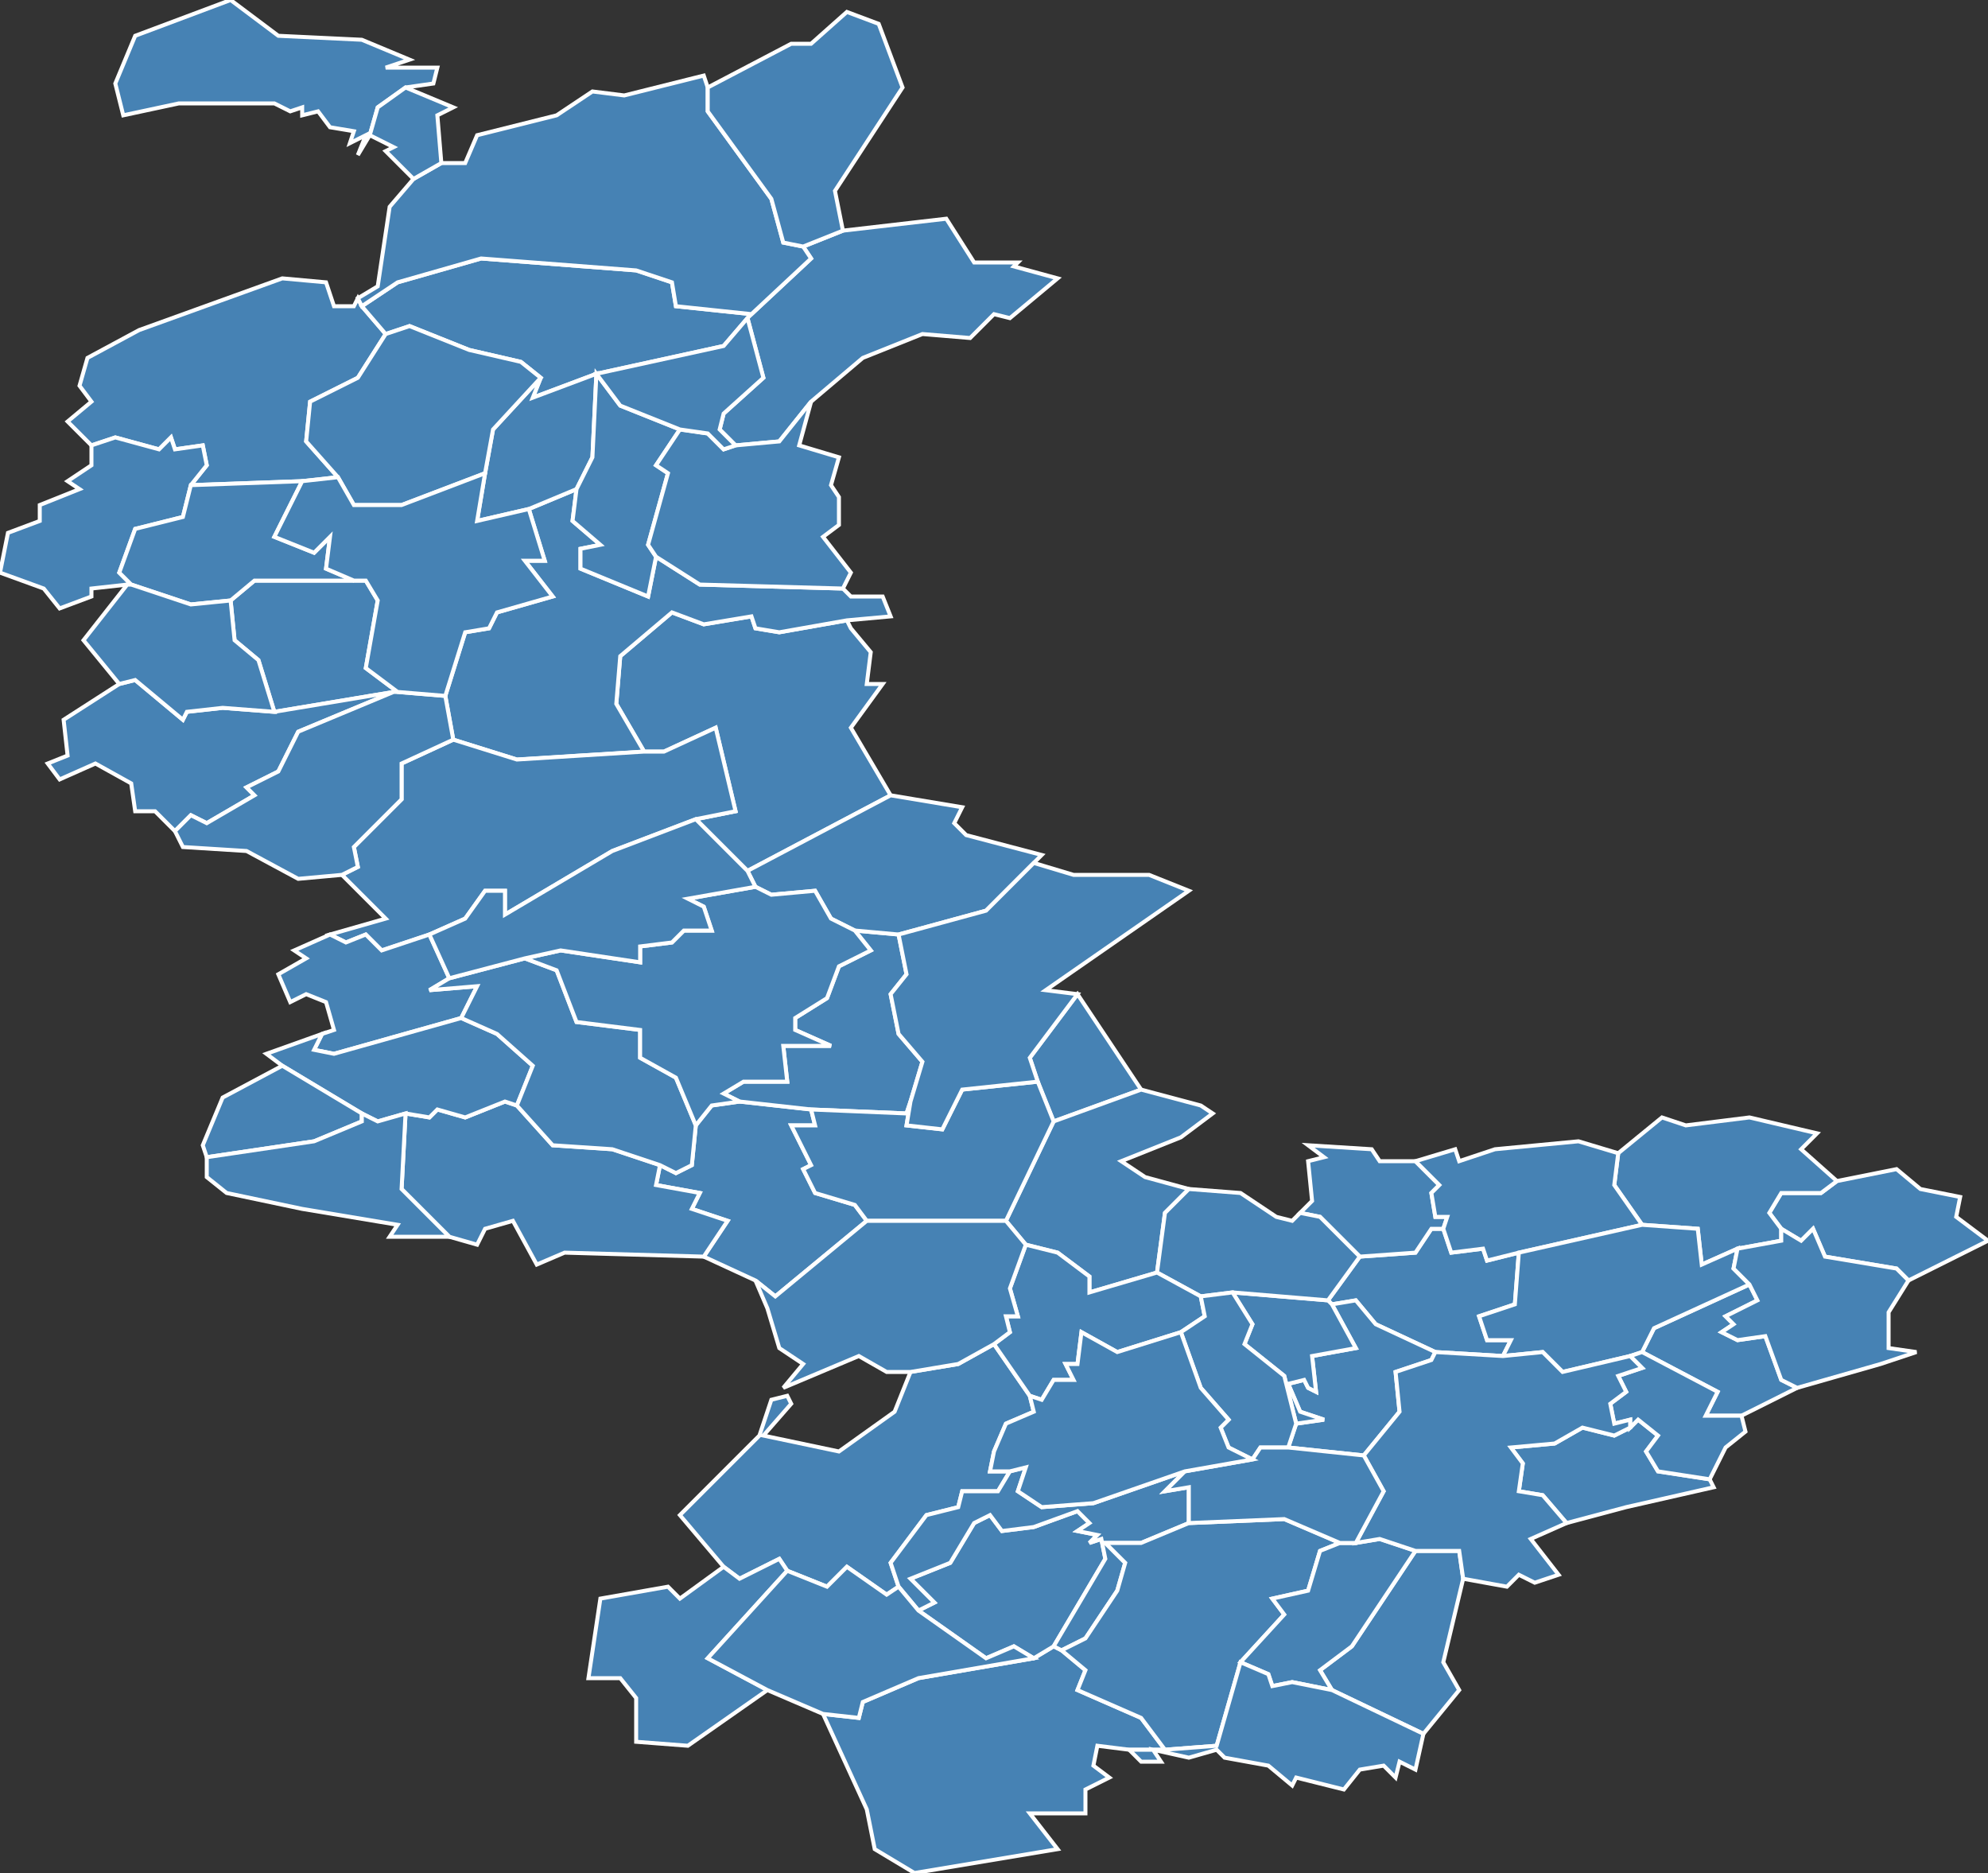 <?xml version="1.0" encoding="utf-8"?>
<svg version="1.1" id="svgmap" xmlns="http://www.w3.org/2000/svg" xmlns:xlink="http://www.w3.org/1999/xlink" x="0px" y="0px" width="100%" height="100%" viewBox="0 0 500 471">
<rect x="0" y="0" width="500" height="471" fill="#333333" stroke="none"/>
<polygon points="361,340 346,333 341,327 335,328 334,327 342,316 356,315 360,309 363,309 365,315 373,314 374,317 382,315 381,328 372,331 374,337 380,337 378,341 361,340" id="2021" class="commune" fill="steelblue" stroke-width="1" stroke="white" geotype="commune" geoname="Archon" code_insee="2021" code_canton="219"/><polygon points="448,309 445,305 448,300 458,300 462,297 477,294 483,299 493,301 492,306 500,312 480,322 477,319 459,316 456,309 453,312 448,309" id="2038" class="commune" fill="steelblue" stroke-width="1" stroke="white" geotype="commune" geoname="Autels" code_insee="2038" code_canton="219"/><polygon points="58,151 64,146 89,146 92,146 95,151 92,168 100,174 99,174 69,179 65,166 59,161 58,151" id="2040" class="commune" fill="steelblue" stroke-width="1" stroke="white" geotype="commune" geoname="Autreppes" code_insee="2040" code_canton="219"/><polygon points="261,272 259,266 271,250 287,274 265,282 261,272" id="2044" class="commune" fill="steelblue" stroke-width="1" stroke="white" geotype="commune" geoname="Bancigny" code_insee="2044" code_canton="219"/><polygon points="358,436 335,425 332,420 340,414 356,390 367,390 368,397 363,418 367,425 358,436" id="2069" class="commune" fill="steelblue" stroke-width="1" stroke="white" geotype="commune" geoname="Berlise" code_insee="2069" code_canton="219"/><polygon points="224,200 188,219 175,206 185,204 180,183 167,189 162,189 155,177 156,165 169,154 177,157 189,155 190,158 196,159 213,156 214,158 219,164 218,172 222,172 214,183 224,200" id="2109" class="commune" fill="steelblue" stroke-width="1" stroke="white" geotype="commune" geoname="Bouteille" code_insee="2109" code_canton="219"/><polygon points="190,322 177,316 183,307 174,304 176,300 165,298 166,293 170,295 174,293 175,283 179,278 186,277 204,279 205,283 199,283 204,293 202,294 205,300 215,303 218,307 195,326 190,322" id="2116" class="commune" fill="steelblue" stroke-width="1" stroke="white" geotype="commune" geoname="Braye-en-Thiérache" code_insee="2116" code_canton="219"/><polygon points="418,281 424,283 440,281 457,285 453,289 462,297 458,300 448,300 445,305 448,309 448,312 437,314 428,318 427,309 413,308 406,298 407,290 418,281" id="2126" class="commune" fill="steelblue" stroke-width="1" stroke="white" geotype="commune" geoname="Brunehamel" code_insee="2126" code_canton="219"/><polygon points="85,120 76,121 48,122 52,117 51,112 44,113 43,110 40,113 29,110 23,112 17,106 23,101 20,97 22,90 35,83 71,70 82,71 84,77 89,77 90,75 91,77 97,84 90,95 78,101 77,111 85,120" id="2135" class="commune" fill="steelblue" stroke-width="1" stroke="white" geotype="commune" geoname="Buironfosse" code_insee="2135" code_canton="219"/><polygon points="113,311 101,299 102,280 108,281 110,279 117,281 127,277 130,278 139,288 154,289 166,293 165,298 176,300 174,304 183,307 177,316 142,315 135,318 129,307 122,309 120,313 113,311" id="2136" class="commune" fill="steelblue" stroke-width="1" stroke="white" geotype="commune" geoname="Burelles" code_insee="2136" code_canton="219"/><polygon points="189,79 188,80 182,87 150,94 134,100 136,95 131,91 118,88 103,82 97,84 91,77 100,71 121,65 160,68 169,71 170,77 189,79" id="2141" class="commune" fill="steelblue" stroke-width="1" stroke="white" geotype="commune" geoname="Capelle" code_insee="2141" code_canton="219"/><polygon points="182,394 171,381 191,361 194,352 198,351 199,353 192,361 211,365 225,355 229,345 241,343 250,338 259,351 260,355 253,358 250,365 249,370 254,370 251,375 242,375 241,379 233,381 224,393 226,399 223,401 213,394 208,399 198,395 196,392 186,397 182,394" id="2160" class="commune" fill="steelblue" stroke-width="1" stroke="white" geotype="commune" geoname="Chaourse" code_insee="2160" code_canton="219"/><polygon points="343,366 324,364 326,358 333,357 327,355 324,348 328,347 329,349 331,350 330,341 341,339 335,328 341,327 346,333 361,340 360,342 351,345 352,355 343,366" id="2181" class="commune" fill="steelblue" stroke-width="1" stroke="white" geotype="commune" geoname="Chéry-lès-Rozoy" code_insee="2181" code_canton="219"/><polygon points="188,80 189,79 204,65 202,62 212,58 238,55 245,66 256,66 255,67 266,70 254,80 250,79 244,85 232,84 217,90 204,101 196,111 185,112 181,108 182,104 192,95 188,80" id="2197" class="commune" fill="steelblue" stroke-width="1" stroke="white" geotype="commune" geoname="Clairfontaine" code_insee="2197" code_canton="219"/><polygon points="193,425 173,439 160,438 160,427 156,422 148,422 151,402 168,399 171,402 182,394 186,397 196,392 198,395 178,417 193,425" id="2200" class="commune" fill="steelblue" stroke-width="1" stroke="white" geotype="commune" geoname="Clermont-les-Fermes" code_insee="2200" code_canton="219"/><polygon points="363,309 360,309 356,315 342,316 332,306 327,305 330,302 329,292 333,291 329,288 345,289 347,292 356,292 362,298 360,300 361,306 364,306 363,309" id="2251" class="commune" fill="steelblue" stroke-width="1" stroke="white" geotype="commune" geoname="Cuiry-lès-Iviers" code_insee="2251" code_canton="219"/><polygon points="265,282 287,274 302,278 305,280 297,286 282,292 288,296 299,299 293,305 291,320 274,325 274,321 266,315 258,313 253,307 265,282" id="2256" class="commune" fill="steelblue" stroke-width="1" stroke="white" geotype="commune" geoname="Dagny-Lambercy" code_insee="2256" code_canton="219"/><polygon points="265,414 267,415 273,420 271,425 287,432 293,440 284,440 276,439 275,444 279,447 273,450 273,456 259,456 266,465 230,471 220,465 218,455 207,431 216,432 217,428 231,422 260,417 265,414" id="2264" class="commune" fill="steelblue" stroke-width="1" stroke="white" geotype="commune" geoname="Dizy-le-Gros" code_insee="2264" code_canton="219"/><polygon points="382,315 374,317 373,314 365,315 363,309 364,306 361,306 360,300 362,298 356,292 366,289 367,292 376,289 397,287 407,290 406,298 413,308 382,315" id="2265" class="commune" fill="steelblue" stroke-width="1" stroke="white" geotype="commune" geoname="Dohis" code_insee="2265" code_canton="219"/><polygon points="334,327 335,328 341,339 330,341 331,350 329,349 328,347 324,348 327,355 333,357 326,358 323,346 313,338 315,333 310,325 334,327" id="2266" class="commune" fill="steelblue" stroke-width="1" stroke="white" geotype="commune" geoname="Dolignon" code_insee="2266" code_canton="219"/><polygon points="33,147 32,147 23,148 23,150 15,153 11,148 0,144 2,134 10,131 10,127 20,123 17,121 23,117 23,112 29,110 40,113 43,110 44,113 51,112 52,117 48,122 46,130 34,133 30,144 33,147" id="2276" class="commune" fill="steelblue" stroke-width="1" stroke="white" geotype="commune" geoname="Englancourt" code_insee="2276" code_canton="219"/><polygon points="89,146 64,146 58,151 48,152 33,147 30,144 34,133 46,130 48,122 76,121 69,135 79,139 83,135 82,143 89,146" id="2284" class="commune" fill="steelblue" stroke-width="1" stroke="white" geotype="commune" geoname="Erloy" code_insee="2284" code_canton="219"/><polygon points="222,150 224,155 213,156 196,159 190,158 189,155 177,157 169,154 156,165 155,177 162,189 130,191 114,186 112,175 117,159 123,158 125,154 139,150 132,141 137,141 133,128 145,123 144,131 151,137 146,138 146,143 163,150 165,140 176,147 212,148 214,150 222,150" id="2295" class="commune" fill="steelblue" stroke-width="1" stroke="white" geotype="commune" geoname="Étréaupont" code_insee="2295" code_canton="219"/><polygon points="202,62 204,65 189,79 170,77 169,71 160,68 121,65 100,71 91,77 90,75 95,72 98,52 104,45 111,41 117,41 120,34 140,29 149,23 157,24 177,19 178,22 178,28 194,50 197,61 202,62" id="2312" class="commune" fill="steelblue" stroke-width="1" stroke="white" geotype="commune" geoname="Flamengrie" code_insee="2312" code_canton="219"/><polygon points="114,186 130,191 162,189 167,189 180,183 185,204 175,206 154,214 127,230 127,224 122,224 117,231 108,235 96,239 92,235 87,237 83,235 97,231 86,220 90,218 89,213 101,201 101,192 114,186" id="2321" class="commune" fill="steelblue" stroke-width="1" stroke="white" geotype="commune" geoname="Fontaine-lès-Vervins" code_insee="2321" code_canton="219"/><polygon points="34,9 34,9 58,0 70,9 91,10 103,15 97,17 110,17 109,21 102,22 95,27 93,34 90,39 92,34 88,36 89,33 83,32 80,28 76,29 76,27 73,28 69,26 45,26 31,29 29,21 34,9" id="2324" class="commune" fill="steelblue" stroke-width="1" stroke="white" geotype="commune" geoname="Fontenelle" code_insee="2324" code_canton="219"/><polygon points="133,128 120,131 122,119 124,108 136,95 134,100 150,94 150,94 149,115 145,123 133,128" id="2337" class="commune" fill="steelblue" stroke-width="1" stroke="white" geotype="commune" geoname="Froidestrées" code_insee="2337" code_canton="219"/><polygon points="83,235 87,237 92,235 96,239 108,235 113,246 108,249 120,248 116,256 84,265 79,264 81,260 84,259 82,252 77,250 73,252 70,245 77,241 74,239 83,235" id="2341" class="commune" fill="steelblue" stroke-width="1" stroke="white" geotype="commune" geoname="Gercy" code_insee="2341" code_canton="219"/><polygon points="165,140 163,150 146,143 146,138 151,137 144,131 145,123 149,115 150,94 156,102 171,108 165,117 168,119 163,137 165,140" id="2342" class="commune" fill="steelblue" stroke-width="1" stroke="white" geotype="commune" geoname="Gergny" code_insee="2342" code_canton="219"/><polygon points="413,340 416,334 440,323 442,327 434,331 436,333 433,335 437,337 444,336 448,347 452,349 438,356 429,356 432,350 413,340" id="2354" class="commune" fill="steelblue" stroke-width="1" stroke="white" geotype="commune" geoname="Grandrieux" code_insee="2354" code_canton="219"/><polygon points="130,278 127,277 117,281 110,279 108,281 102,280 95,282 91,280 71,268 67,265 81,260 79,264 84,265 116,256 125,260 134,268 130,278" id="2357" class="commune" fill="steelblue" stroke-width="1" stroke="white" geotype="commune" geoname="Gronard" code_insee="2357" code_canton="219"/><polygon points="215,234 226,235 228,245 224,250 226,260 232,267 229,277 228,280 204,279 186,277 182,275 187,272 198,272 197,263 209,263 200,259 200,256 208,251 211,243 219,239 215,234" id="2369" class="commune" fill="steelblue" stroke-width="1" stroke="white" geotype="commune" geoname="Harcigny" code_insee="2369" code_canton="219"/><polygon points="116,256 120,248 108,249 113,246 132,241 140,244 145,257 161,259 161,266 170,271 175,283 174,293 170,295 166,293 154,289 139,288 130,278 134,268 125,260 116,256" id="2373" class="commune" fill="steelblue" stroke-width="1" stroke="white" geotype="commune" geoname="Hary" code_insee="2373" code_canton="219"/><polygon points="69,179 99,174 75,184 70,194 62,198 64,200 52,207 48,205 44,209 39,204 34,204 33,197 24,192 15,196 12,192 17,190 16,181 30,172 34,171 46,181 47,179 56,178 69,179" id="2377" class="commune" fill="steelblue" stroke-width="1" stroke="white" geotype="commune" geoname="Haution" code_insee="2377" code_canton="219"/><polygon points="56,276 71,268 91,280 91,282 79,287 52,291 51,288 56,276" id="2384" class="commune" fill="steelblue" stroke-width="1" stroke="white" geotype="commune" geoname="Houry" code_insee="2384" code_canton="219"/><polygon points="114,186 101,192 101,201 89,213 90,218 86,220 75,221 62,214 46,213 44,209 48,205 52,207 64,200 62,198 70,194 75,184 99,174 100,174 112,175 114,186" id="2401" class="commune" fill="steelblue" stroke-width="1" stroke="white" geotype="commune" geoname="Laigny" code_insee="2401" code_canton="219"/><polygon points="188,219 224,200 242,203 240,207 243,210 262,215 260,217 248,229 226,235 215,234 209,231 205,224 194,225 190,223 188,219" id="2404" class="commune" fill="steelblue" stroke-width="1" stroke="white" geotype="commune" geoname="Landouzy-la-Cour" code_insee="2404" code_canton="219"/><polygon points="85,120 77,111 78,101 90,95 97,84 103,82 118,88 131,91 136,95 124,108 122,119 101,127 89,127 85,120" id="2418" class="commune" fill="steelblue" stroke-width="1" stroke="white" geotype="commune" geoname="Lerzy" code_insee="2418" code_canton="219"/><polygon points="265,414 260,417 255,414 248,417 231,405 235,403 229,397 239,393 245,383 249,381 252,385 260,384 271,380 274,383 271,385 276,386 274,388 277,387 278,392 265,414" id="2433" class="commune" fill="steelblue" stroke-width="1" stroke="white" geotype="commune" geoname="Lislet" code_insee="2433" code_canton="219"/><polygon points="185,112 196,111 204,101 201,112 211,115 209,122 211,125 211,132 207,135 214,144 212,148 176,147 165,140 163,137 168,119 165,117 171,108 178,109 182,113 185,112" id="2445" class="commune" fill="steelblue" stroke-width="1" stroke="white" geotype="commune" geoname="Luzoir" code_insee="2445" code_canton="219"/><polygon points="231,405 226,399 224,393 233,381 241,379 242,375 251,375 254,370 258,369 256,375 262,379 275,378 298,370 293,375 299,374 299,383 287,388 278,388 283,393 281,400 273,412 267,415 265,414 278,392 277,387 274,388 276,386 271,385 274,383 271,380 260,384 252,385 249,381 245,383 239,393 229,397 235,403 231,405" id="2502" class="commune" fill="steelblue" stroke-width="1" stroke="white" geotype="commune" geoname="Montcornet" code_insee="2502" code_canton="219"/><polygon points="293,440 287,432 271,425 273,420 267,415 273,412 281,400 283,393 278,388 287,388 299,383 323,382 337,388 332,390 329,400 320,402 323,406 312,418 306,439 293,440" id="2519" class="commune" fill="steelblue" stroke-width="1" stroke="white" geotype="commune" geoname="Montloué" code_insee="2519" code_canton="219"/><polygon points="302,326 291,320 293,305 299,299 312,300 321,306 325,307 327,305 332,306 342,316 334,327 310,325 302,326" id="2526" class="commune" fill="steelblue" stroke-width="1" stroke="white" geotype="commune" geoname="Morgny-en-Thiérache" code_insee="2526" code_canton="219"/><polygon points="261,272 265,282 253,307 218,307 215,303 205,300 202,294 204,293 199,283 205,283 204,279 228,280 229,277 228,283 237,284 242,274 261,272" id="2535" class="commune" fill="steelblue" stroke-width="1" stroke="white" geotype="commune" geoname="Nampcelles-la-Cour" code_insee="2535" code_canton="219"/><polygon points="356,390 340,414 332,420 335,425 325,423 320,424 319,421 312,418 323,406 320,402 329,400 332,390 337,388 341,388 347,387 356,390" id="2556" class="commune" fill="steelblue" stroke-width="1" stroke="white" geotype="commune" geoname="Noircourt" code_insee="2556" code_canton="219"/><polygon points="104,45 97,38 99,37 93,34 95,27 102,22 114,27 110,29 111,41 104,45" id="2584" class="commune" fill="steelblue" stroke-width="1" stroke="white" geotype="commune" geoname="Papleux" code_insee="2584" code_canton="219"/><polygon points="378,341 380,337 374,337 372,331 381,328 382,315 413,308 427,309 428,318 437,314 436,319 440,323 416,334 413,340 410,341 393,345 388,340 378,341" id="2586" class="commune" fill="steelblue" stroke-width="1" stroke="white" geotype="commune" geoname="Parfondeval" code_insee="2586" code_canton="219"/><polygon points="229,277 232,267 226,260 224,250 228,245 226,235 248,229 260,217 270,220 289,220 299,224 263,249 271,250 259,266 261,272 242,274 237,284 228,283 229,277" id="2608" class="commune" fill="steelblue" stroke-width="1" stroke="white" geotype="commune" geoname="Plomion" code_insee="2608" code_canton="219"/><polygon points="102,280 101,299 113,311 98,311 100,308 76,304 57,300 52,296 52,291 79,287 91,282 91,280 95,282 102,280" id="2623" class="commune" fill="steelblue" stroke-width="1" stroke="white" geotype="commune" geoname="Prisces" code_insee="2623" code_canton="219"/><polygon points="409,379 394,383 388,376 382,375 383,368 380,364 391,363 398,359 406,361 410,359 412,357 417,361 414,365 417,370 430,372 431,374 409,379" id="2634" class="commune" fill="steelblue" stroke-width="1" stroke="white" geotype="commune" geoname="Raillimont" code_insee="2634" code_canton="219"/><polygon points="291,320 302,326 303,331 297,335 281,340 272,335 271,343 268,343 270,347 265,347 262,352 259,351 250,338 254,335 253,331 256,331 254,324 258,313 266,315 274,321 274,325 291,320" id="2641" class="commune" fill="steelblue" stroke-width="1" stroke="white" geotype="commune" geoname="Renneval" code_insee="2641" code_canton="219"/><polygon points="440,323 436,319 437,314 448,312 448,309 453,312 456,309 459,316 477,319 480,322 475,330 475,339 482,340 473,343 452,349 448,347 444,336 437,337 433,335 436,333 434,331 442,327 440,323" id="2642" class="commune" fill="steelblue" stroke-width="1" stroke="white" geotype="commune" geoname="Résigny" code_insee="2642" code_canton="219"/><polygon points="212,58 202,62 197,61 194,50 178,28 178,22 199,11 204,11 213,3 221,6 227,22 210,48 212,58" id="2650" class="commune" fill="steelblue" stroke-width="1" stroke="white" geotype="commune" geoname="Rocquigny" code_insee="2650" code_canton="219"/><polygon points="410,341 413,340 432,350 429,356 438,356 439,360 434,364 430,372 417,370 414,365 417,361 412,357 410,359 410,357 406,358 405,353 409,350 407,346 413,344 410,341" id="2660" class="commune" fill="steelblue" stroke-width="1" stroke="white" geotype="commune" geoname="Rouvroy-sur-Serre" code_insee="2660" code_canton="219"/><polygon points="386,398 382,396 379,399 368,397 367,390 356,390 347,387 341,388 348,375 343,366 352,355 351,345 360,342 361,340 378,341 388,340 393,345 410,341 413,344 407,346 409,350 405,353 406,358 410,357 410,359 406,361 398,359 391,363 380,364 383,368 382,375 388,376 394,383 385,387 392,396 386,398" id="2666" class="commune" fill="steelblue" stroke-width="1" stroke="white" geotype="commune" geoname="Rozoy-sur-Serre" code_insee="2666" code_canton="219"/><polygon points="32,147 33,147 48,152 58,151 59,161 65,166 69,179 56,178 47,179 46,181 34,171 30,172 21,161 32,147" id="2670" class="commune" fill="steelblue" stroke-width="1" stroke="white" geotype="commune" geoname="Saint-Algis" code_insee="2670" code_canton="219"/><polygon points="326,358 324,364 317,364 315,367 309,364 307,359 309,357 302,349 297,335 303,331 302,326 310,325 315,333 313,338 323,346 326,358" id="2678" class="commune" fill="steelblue" stroke-width="1" stroke="white" geotype="commune" geoname="Sainte-Geneviève" code_insee="2678" code_canton="219"/><polygon points="324,364 343,366 348,375 341,388 337,388 323,382 299,383 299,374 293,375 298,370 315,367 317,364 324,364" id="2723" class="commune" fill="steelblue" stroke-width="1" stroke="white" geotype="commune" geoname="Soize" code_insee="2723" code_canton="219"/><polygon points="150,94 182,87 188,80 192,95 182,104 181,108 185,112 182,113 178,109 171,108 156,102 150,94 150,94" id="2725" class="commune" fill="steelblue" stroke-width="1" stroke="white" geotype="commune" geoname="Sommeron" code_insee="2725" code_canton="219"/><polygon points="76,121 85,120 89,127 101,127 122,119 120,131 133,128 137,141 132,141 139,150 125,154 123,158 117,159 112,175 100,174 92,168 95,151 92,146 89,146 82,143 83,135 79,139 69,135 76,121" id="2728" class="commune" fill="steelblue" stroke-width="1" stroke="white" geotype="commune" geoname="Sorbais" code_insee="2728" code_canton="219"/><polygon points="215,234 219,239 211,243 208,251 200,256 200,259 209,263 197,263 198,272 187,272 182,275 186,277 179,278 175,283 170,271 161,266 161,259 145,257 140,244 132,241 141,239 161,242 161,238 169,237 172,234 179,234 177,228 173,226 190,223 194,225 205,224 209,231 215,234" id="2740" class="commune" fill="steelblue" stroke-width="1" stroke="white" geotype="commune" geoname="Thenailles" code_insee="2740" code_canton="219"/><polygon points="335,425 358,436 356,445 352,443 351,447 348,444 342,445 338,450 326,447 325,449 319,444 308,442 306,440 299,442 290,440 292,443 287,443 284,440 293,440 306,439 312,418 319,421 320,424 325,423 335,425" id="2743" class="commune" fill="steelblue" stroke-width="1" stroke="white" geotype="commune" geoname="Thuel" code_insee="2743" code_canton="219"/><polygon points="108,235 117,231 122,224 127,224 127,230 154,214 175,206 188,219 190,223 173,226 177,228 179,234 172,234 169,237 161,238 161,242 141,239 132,241 113,246 108,235" id="2789" class="commune" fill="steelblue" stroke-width="1" stroke="white" geotype="commune" geoname="Vervins" code_insee="2789" code_canton="219"/><polygon points="250,338 241,343 229,345 223,345 216,341 197,349 202,343 196,339 193,329 190,322 195,326 218,307 253,307 258,313 254,324 256,331 253,331 254,335 250,338" id="2801" class="commune" fill="steelblue" stroke-width="1" stroke="white" geotype="commune" geoname="Vigneux-Hocquet" code_insee="2801" code_canton="219"/><polygon points="207,431 193,425 178,417 198,395 208,399 213,394 223,401 226,399 231,405 248,417 255,414 260,417 231,422 217,428 216,432 207,431" id="2802" class="commune" fill="steelblue" stroke-width="1" stroke="white" geotype="commune" geoname="Ville-aux-Bois-lès-Dizy" code_insee="2802" code_canton="219"/><polygon points="315,367 298,370 275,378 262,379 256,375 258,369 254,370 249,370 250,365 253,358 260,355 259,351 262,352 265,347 270,347 268,343 271,343 272,335 281,340 297,335 302,349 309,357 307,359 309,364 315,367" id="2819" class="commune" fill="steelblue" stroke-width="1" stroke="white" geotype="commune" geoname="Vincy-Reuil-et-Magny" code_insee="2819" code_canton="219"/></svg>